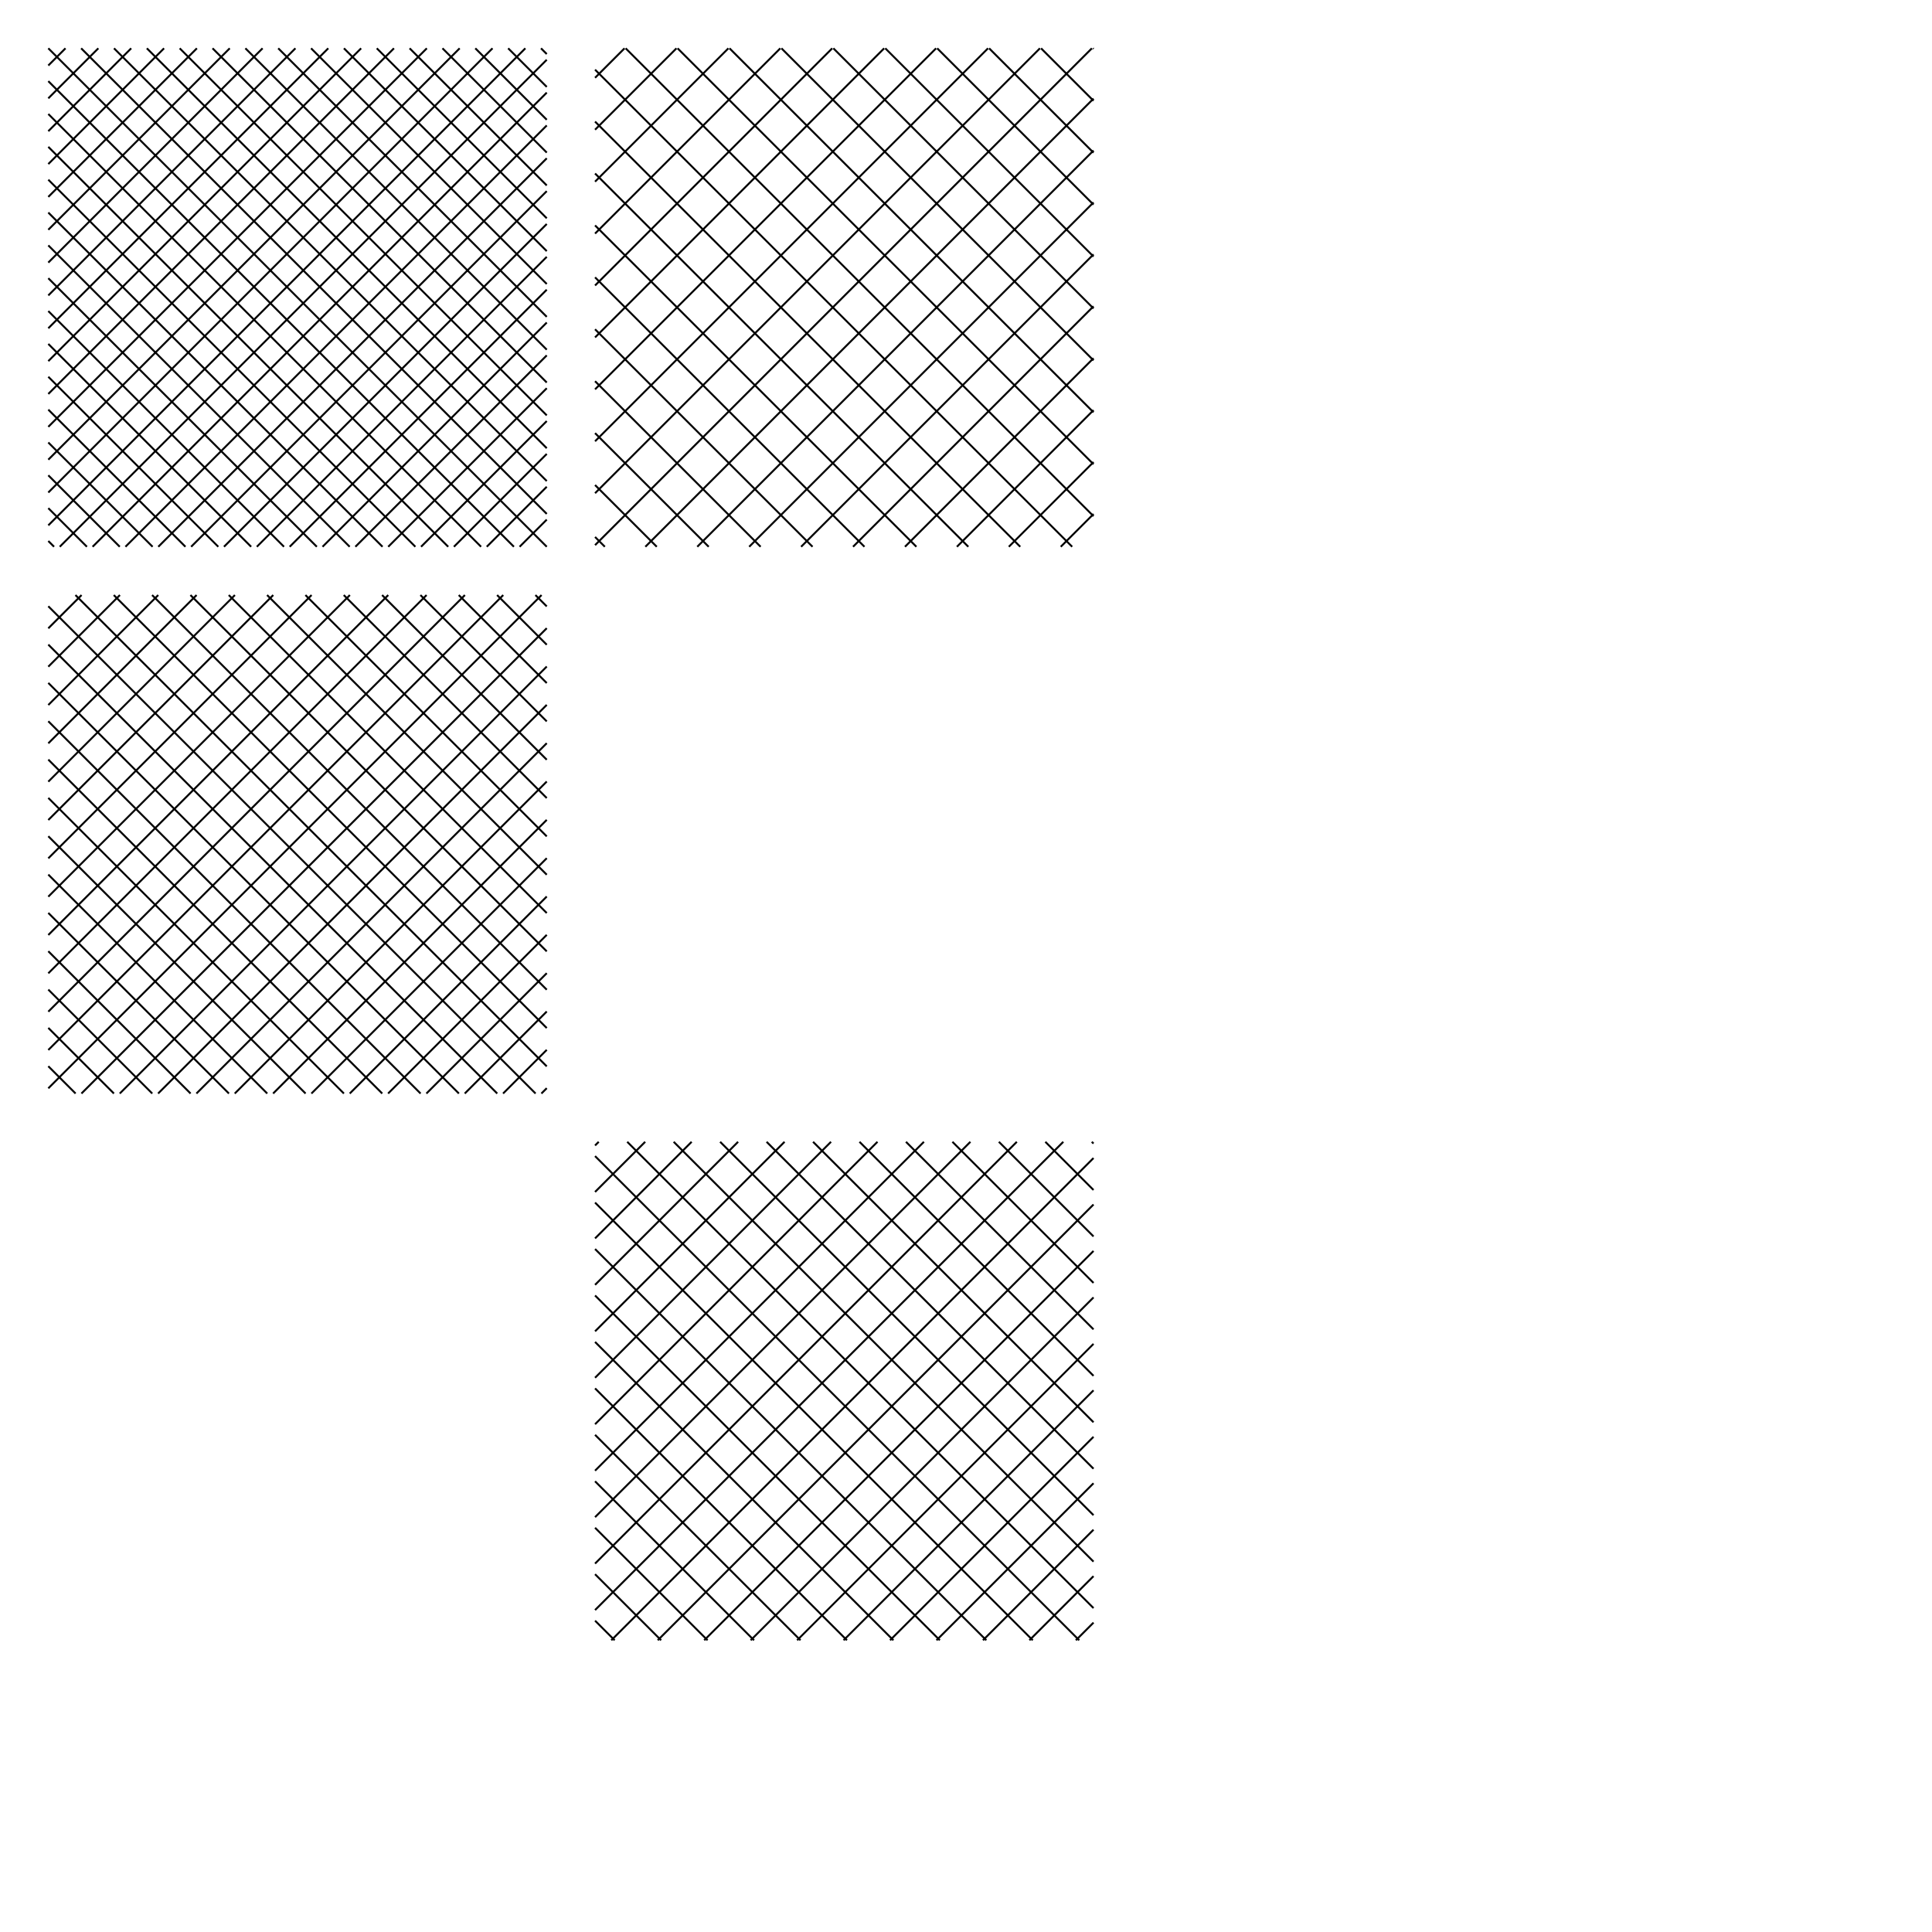 <svg version="1.1" xmlns="http://www.w3.org/2000/svg" width="1000.0" height="1000.0" viewBox="-500.0 -500.0 1000.0 1000.0"><path fill="none" stroke="#000000" d="M-217.000,-86.927 L-322.074,-192.000"/><path fill="none" stroke="#000000" d="M-318.892,-192.000 L-475.000,-35.892"/><path fill="none" stroke="#000000" d="M-475.000,-27.485 L-381.515,66.000"/><path fill="none" stroke="#000000" d="M-378.490,66.000 L-217.000,-95.490"/><path fill="none" stroke="#000000" d="M-217.000,-106.767 L-302.233,-192.000"/><path fill="none" stroke="#000000" d="M-299.052,-192.000 L-475.000,-16.052"/><path fill="none" stroke="#000000" d="M-475.000,32.036 L-441.036,66.000"/><path fill="none" stroke="#000000" d="M-438.011,66.000 L-217.000,-155.011"/><path fill="none" stroke="#000000" d="M-217.000,-166.287 L-242.713,-192.000"/><path fill="none" stroke="#000000" d="M-239.531,-192.000 L-475.000,43.469"/><path fill="none" stroke="#000000" d="M-475.000,51.876 L-460.876,66.000"/><path fill="none" stroke="#000000" d="M-457.851,66.000 L-217.000,-174.851"/><path fill="none" stroke="#000000" d="M-217.000,-186.127 L-222.873,-192.000"/><path fill="none" stroke="#000000" d="M-219.691,-192.000 L-475.000,63.309"/><path fill="none" stroke="#000000" d="M-475.000,23.629 L-259.371,-192.000"/><path fill="none" stroke="#000000" d="M-262.553,-192.000 L-217.000,-146.447"/><path fill="none" stroke="#000000" d="M-217.000,-135.171 L-418.171,66.000"/><path fill="none" stroke="#000000" d="M-421.196,66.000 L-475.000,12.196"/><path fill="none" stroke="#000000" d="M-475.000,3.789 L-279.211,-192.000"/><path fill="none" stroke="#000000" d="M-282.393,-192.000 L-217.000,-126.607"/><path fill="none" stroke="#000000" d="M-217.000,-115.331 L-398.331,66.000"/><path fill="none" stroke="#000000" d="M-401.356,66.000 L-475.000,-7.644"/><path fill="none" stroke="#000000" d="M-475.000,-47.325 L-361.675,66.000"/><path fill="none" stroke="#000000" d="M-358.650,66.000 L-217.000,-75.650"/><path fill="none" stroke="#000000" d="M-217.000,-67.087 L-341.914,-192.000"/><path fill="none" stroke="#000000" d="M-338.732,-192.000 L-475.000,-55.732"/><path fill="none" stroke="#000000" d="M-475.000,-67.165 L-341.835,66.000"/><path fill="none" stroke="#000000" d="M-338.810,66.000 L-217.000,-55.810"/><path fill="none" stroke="#000000" d="M-217.000,-47.247 L-361.754,-192.000"/><path fill="none" stroke="#000000" d="M-358.572,-192.000 L-475.000,-75.572"/><path fill="none" stroke="#000000" d="M-475.000,-87.005 L-321.995,66.000"/><path fill="none" stroke="#000000" d="M-318.970,66.000 L-217.000,-35.970"/><path fill="none" stroke="#000000" d="M-217.000,-27.406 L-381.594,-192.000"/><path fill="none" stroke="#000000" d="M-378.412,-192.000 L-475.000,-95.412"/><path fill="none" stroke="#000000" d="M-475.000,-106.845 L-302.155,66.000"/><path fill="none" stroke="#000000" d="M-299.130,66.000 L-217.000,-16.130"/><path fill="none" stroke="#000000" d="M-217.000,-7.566 L-401.434,-192.000"/><path fill="none" stroke="#000000" d="M-398.252,-192.000 L-475.000,-115.252"/><path fill="none" stroke="#000000" d="M-475.000,-126.685 L-282.315,66.000"/><path fill="none" stroke="#000000" d="M-279.290,66.000 L-217.000,3.710"/><path fill="none" stroke="#000000" d="M-217.000,12.274 L-421.274,-192.000"/><path fill="none" stroke="#000000" d="M-418.092,-192.000 L-475.000,-135.092"/><path fill="none" stroke="#000000" d="M-475.000,-146.525 L-262.474,66.000"/><path fill="none" stroke="#000000" d="M-259.450,66.000 L-217.000,23.550"/><path fill="none" stroke="#000000" d="M-217.000,32.114 L-441.114,-192.000"/><path fill="none" stroke="#000000" d="M-437.933,-192.000 L-475.000,-154.933"/><path fill="none" stroke="#000000" d="M-475.000,-166.365 L-242.634,66.000"/><path fill="none" stroke="#000000" d="M-239.610,66.000 L-217.000,43.390"/><path fill="none" stroke="#000000" d="M-217.000,51.954 L-460.954,-192.000"/><path fill="none" stroke="#000000" d="M-457.773,-192.000 L-475.000,-174.773"/><path fill="none" stroke="#000000" d="M-475.000,-186.206 L-222.795,66.000"/><path fill="none" stroke="#000000" d="M-219.770,66.000 L-217.000,63.231"/><path fill="none" stroke="#000000" d="M-190.099,91.000 L-192.000,92.902"/><path fill="none" stroke="#000000" d="M-192.000,98.397 L58.603,349.000"/><path fill="none" stroke="#000000" d="M56.863,349.000 L66.000,339.863"/><path fill="none" stroke="#000000" d="M66.000,332.351 L-175.351,91.000"/><path fill="none" stroke="#000000" d="M-166.053,91.000 L-192.000,116.947"/><path fill="none" stroke="#000000" d="M-192.000,122.443 L34.558,349.000"/><path fill="none" stroke="#000000" d="M32.817,349.000 L66.000,315.817"/><path fill="none" stroke="#000000" d="M66.000,308.305 L-151.305,91.000"/><path fill="none" stroke="#000000" d="M-142.007,91.000 L-192.000,140.993"/><path fill="none" stroke="#000000" d="M-192.000,146.488 L10.512,349.000"/><path fill="none" stroke="#000000" d="M8.772,349.000 L66.000,291.771"/><path fill="none" stroke="#000000" d="M66.000,284.259 L-127.259,91.000"/><path fill="none" stroke="#000000" d="M-117.961,91.000 L-192.000,165.039"/><path fill="none" stroke="#000000" d="M-192.000,170.534 L-13.534,349.000"/><path fill="none" stroke="#000000" d="M-15.274,349.000 L66.000,267.726"/><path fill="none" stroke="#000000" d="M66.000,260.213 L-103.213,91.000"/><path fill="none" stroke="#000000" d="M-93.915,91.000 L-192.000,189.085"/><path fill="none" stroke="#000000" d="M-192.000,194.580 L-37.580,349.000"/><path fill="none" stroke="#000000" d="M-39.320,349.000 L66.000,243.680"/><path fill="none" stroke="#000000" d="M66.000,236.167 L-79.167,91.000"/><path fill="none" stroke="#000000" d="M-69.870,91.000 L-192.000,213.130"/><path fill="none" stroke="#000000" d="M-192.000,218.625 L-61.625,349.000"/><path fill="none" stroke="#000000" d="M-63.366,349.000 L66.000,219.634"/><path fill="none" stroke="#000000" d="M66.000,212.122 L-55.122,91.000"/><path fill="none" stroke="#000000" d="M-45.824,91.000 L-192.000,237.176"/><path fill="none" stroke="#000000" d="M-192.000,242.671 L-85.671,349.000"/><path fill="none" stroke="#000000" d="M-87.412,349.000 L66.000,195.588"/><path fill="none" stroke="#000000" d="M66.000,188.076 L-31.076,91.000"/><path fill="none" stroke="#000000" d="M-21.778,91.000 L-192.000,261.222"/><path fill="none" stroke="#000000" d="M-192.000,266.717 L-109.717,349.000"/><path fill="none" stroke="#000000" d="M-111.457,349.000 L66.000,171.543"/><path fill="none" stroke="#000000" d="M66.000,164.030 L-7.030,91.000"/><path fill="none" stroke="#000000" d="M2.268,91.000 L-192.000,285.268"/><path fill="none" stroke="#000000" d="M-192.000,290.763 L-133.763,349.000"/><path fill="none" stroke="#000000" d="M-135.503,349.000 L66.000,147.497"/><path fill="none" stroke="#000000" d="M66.000,139.985 L17.016,91.000"/><path fill="none" stroke="#000000" d="M26.313,91.000 L-192.000,309.313"/><path fill="none" stroke="#000000" d="M-192.000,314.809 L-157.809,349.000"/><path fill="none" stroke="#000000" d="M-159.549,349.000 L66.000,123.451"/><path fill="none" stroke="#000000" d="M66.000,115.938 L41.062,91.000"/><path fill="none" stroke="#000000" d="M50.359,91.000 L-192.000,333.359"/><path fill="none" stroke="#000000" d="M-192.000,338.854 L-181.854,349.000"/><path fill="none" stroke="#000000" d="M-183.595,349.000 L66.000,99.405"/><path fill="none" stroke="#000000" d="M66.000,91.893 L65.107,91.000"/><path fill="none" stroke="#000000" d="M54.954,-217.000 L-192.000,-463.954"/><path fill="none" stroke="#000000" d="M-192.000,-459.734 L-176.734,-475.000"/><path fill="none" stroke="#000000" d="M-176.170,-475.000 L66.000,-232.830"/><path fill="none" stroke="#000000" d="M66.000,-233.957 L49.042,-217.000"/><path fill="none" stroke="#000000" d="M28.077,-217.000 L-192.000,-437.077"/><path fill="none" stroke="#000000" d="M-192.000,-432.857 L-149.857,-475.000"/><path fill="none" stroke="#000000" d="M-149.293,-475.000 L66.000,-259.707"/><path fill="none" stroke="#000000" d="M66.000,-260.834 L22.166,-217.000"/><path fill="none" stroke="#000000" d="M1.201,-217.000 L-192.000,-410.201"/><path fill="none" stroke="#000000" d="M-192.000,-405.981 L-122.981,-475.000"/><path fill="none" stroke="#000000" d="M-122.417,-475.000 L66.000,-286.583"/><path fill="none" stroke="#000000" d="M66.000,-287.710 L-4.711,-217.000"/><path fill="none" stroke="#000000" d="M-25.675,-217.000 L-192.000,-383.325"/><path fill="none" stroke="#000000" d="M-192.000,-379.104 L-96.104,-475.000"/><path fill="none" stroke="#000000" d="M-95.540,-475.000 L66.000,-313.460"/><path fill="none" stroke="#000000" d="M66.000,-314.587 L-31.587,-217.000"/><path fill="none" stroke="#000000" d="M-52.552,-217.000 L-192.000,-356.448"/><path fill="none" stroke="#000000" d="M-192.000,-352.228 L-69.228,-475.000"/><path fill="none" stroke="#000000" d="M-68.664,-475.000 L66.000,-340.336"/><path fill="none" stroke="#000000" d="M66.000,-341.463 L-58.463,-217.000"/><path fill="none" stroke="#000000" d="M-79.428,-217.000 L-192.000,-329.572"/><path fill="none" stroke="#000000" d="M-192.000,-325.351 L-42.351,-475.000"/><path fill="none" stroke="#000000" d="M-41.787,-475.000 L66.000,-367.213"/><path fill="none" stroke="#000000" d="M66.000,-368.340 L-85.340,-217.000"/><path fill="none" stroke="#000000" d="M-106.305,-217.000 L-192.000,-302.695"/><path fill="none" stroke="#000000" d="M-192.000,-298.475 L-15.475,-475.000"/><path fill="none" stroke="#000000" d="M-14.911,-475.000 L66.000,-394.089"/><path fill="none" stroke="#000000" d="M66.000,-395.216 L-112.216,-217.000"/><path fill="none" stroke="#000000" d="M-133.181,-217.000 L-192.000,-275.819"/><path fill="none" stroke="#000000" d="M-192.000,-271.598 L11.402,-475.000"/><path fill="none" stroke="#000000" d="M11.966,-475.000 L66.000,-420.966"/><path fill="none" stroke="#000000" d="M66.000,-422.093 L-139.093,-217.000"/><path fill="none" stroke="#000000" d="M-160.057,-217.000 L-192.000,-248.942"/><path fill="none" stroke="#000000" d="M-192.000,-244.722 L38.278,-475.000"/><path fill="none" stroke="#000000" d="M38.842,-475.000 L66.000,-447.842"/><path fill="none" stroke="#000000" d="M66.000,-448.969 L-165.969,-217.000"/><path fill="none" stroke="#000000" d="M-186.934,-217.000 L-192.000,-222.066"/><path fill="none" stroke="#000000" d="M-192.000,-217.846 L65.154,-475.000"/><path fill="none" stroke="#000000" d="M65.719,-475.000 L66.000,-474.718"/><path fill="none" stroke="#000000" d="M-217.000,-472.021 L-219.979,-475.000"/><path fill="none" stroke="#000000" d="M-217.000,-469.074 L-469.074,-217.000"/><path fill="none" stroke="#000000" d="M-472.020,-217.000 L-475.000,-219.980"/><path fill="none" stroke="#000000" d="M-475.000,-228.075 L-228.075,-475.000"/><path fill="none" stroke="#000000" d="M-236.981,-475.000 L-217.000,-455.019"/><path fill="none" stroke="#000000" d="M-217.000,-452.073 L-452.073,-217.000"/><path fill="none" stroke="#000000" d="M-455.019,-217.000 L-475.000,-236.981"/><path fill="none" stroke="#000000" d="M-475.000,-245.077 L-245.077,-475.000"/><path fill="none" stroke="#000000" d="M-253.982,-475.000 L-217.000,-438.018"/><path fill="none" stroke="#000000" d="M-217.000,-435.071 L-435.071,-217.000"/><path fill="none" stroke="#000000" d="M-438.018,-217.000 L-475.000,-253.982"/><path fill="none" stroke="#000000" d="M-475.000,-262.078 L-262.078,-475.000"/><path fill="none" stroke="#000000" d="M-270.983,-475.000 L-217.000,-421.017"/><path fill="none" stroke="#000000" d="M-217.000,-418.070 L-418.070,-217.000"/><path fill="none" stroke="#000000" d="M-421.016,-217.000 L-475.000,-270.984"/><path fill="none" stroke="#000000" d="M-475.000,-279.080 L-279.080,-475.000"/><path fill="none" stroke="#000000" d="M-287.985,-475.000 L-217.000,-404.015"/><path fill="none" stroke="#000000" d="M-217.000,-401.069 L-401.069,-217.000"/><path fill="none" stroke="#000000" d="M-404.015,-217.000 L-475.000,-287.985"/><path fill="none" stroke="#000000" d="M-475.000,-296.081 L-296.081,-475.000"/><path fill="none" stroke="#000000" d="M-304.986,-475.000 L-217.000,-387.014"/><path fill="none" stroke="#000000" d="M-217.000,-384.067 L-384.067,-217.000"/><path fill="none" stroke="#000000" d="M-387.014,-217.000 L-475.000,-304.987"/><path fill="none" stroke="#000000" d="M-475.000,-313.082 L-313.082,-475.000"/><path fill="none" stroke="#000000" d="M-321.988,-475.000 L-217.000,-370.013"/><path fill="none" stroke="#000000" d="M-217.000,-367.066 L-367.066,-217.000"/><path fill="none" stroke="#000000" d="M-370.012,-217.000 L-475.000,-321.988"/><path fill="none" stroke="#000000" d="M-475.000,-330.084 L-330.084,-475.000"/><path fill="none" stroke="#000000" d="M-338.989,-475.000 L-217.000,-353.011"/><path fill="none" stroke="#000000" d="M-217.000,-350.064 L-350.064,-217.000"/><path fill="none" stroke="#000000" d="M-353.011,-217.000 L-475.000,-338.989"/><path fill="none" stroke="#000000" d="M-475.000,-347.085 L-347.085,-475.000"/><path fill="none" stroke="#000000" d="M-355.990,-475.000 L-217.000,-336.010"/><path fill="none" stroke="#000000" d="M-217.000,-333.063 L-333.063,-217.000"/><path fill="none" stroke="#000000" d="M-336.009,-217.000 L-475.000,-355.991"/><path fill="none" stroke="#000000" d="M-475.000,-364.086 L-364.086,-475.000"/><path fill="none" stroke="#000000" d="M-372.992,-475.000 L-217.000,-319.008"/><path fill="none" stroke="#000000" d="M-217.000,-316.062 L-316.062,-217.000"/><path fill="none" stroke="#000000" d="M-319.008,-217.000 L-475.000,-372.992"/><path fill="none" stroke="#000000" d="M-475.000,-381.088 L-381.088,-475.000"/><path fill="none" stroke="#000000" d="M-389.993,-475.000 L-217.000,-302.007"/><path fill="none" stroke="#000000" d="M-217.000,-299.060 L-299.060,-217.000"/><path fill="none" stroke="#000000" d="M-302.007,-217.000 L-475.000,-389.993"/><path fill="none" stroke="#000000" d="M-475.000,-398.089 L-398.089,-475.000"/><path fill="none" stroke="#000000" d="M-406.994,-475.000 L-217.000,-285.006"/><path fill="none" stroke="#000000" d="M-217.000,-282.059 L-282.059,-217.000"/><path fill="none" stroke="#000000" d="M-285.005,-217.000 L-475.000,-406.995"/><path fill="none" stroke="#000000" d="M-475.000,-415.090 L-415.090,-475.000"/><path fill="none" stroke="#000000" d="M-423.996,-475.000 L-217.000,-268.004"/><path fill="none" stroke="#000000" d="M-217.000,-265.058 L-265.058,-217.000"/><path fill="none" stroke="#000000" d="M-268.004,-217.000 L-475.000,-423.996"/><path fill="none" stroke="#000000" d="M-475.000,-432.092 L-432.092,-475.000"/><path fill="none" stroke="#000000" d="M-440.997,-475.000 L-217.000,-251.003"/><path fill="none" stroke="#000000" d="M-217.000,-248.056 L-248.056,-217.000"/><path fill="none" stroke="#000000" d="M-251.003,-217.000 L-475.000,-440.998"/><path fill="none" stroke="#000000" d="M-475.000,-449.093 L-449.093,-475.000"/><path fill="none" stroke="#000000" d="M-457.998,-475.000 L-217.000,-234.002"/><path fill="none" stroke="#000000" d="M-217.000,-231.055 L-231.055,-217.000"/><path fill="none" stroke="#000000" d="M-234.001,-217.000 L-475.000,-457.999"/><path fill="none" stroke="#000000" d="M-475.000,-466.095 L-466.095,-475.000"/><path fill="none" stroke="#000000" d="M-475.000,-475.000 L-217.000,-217.000"/></svg>